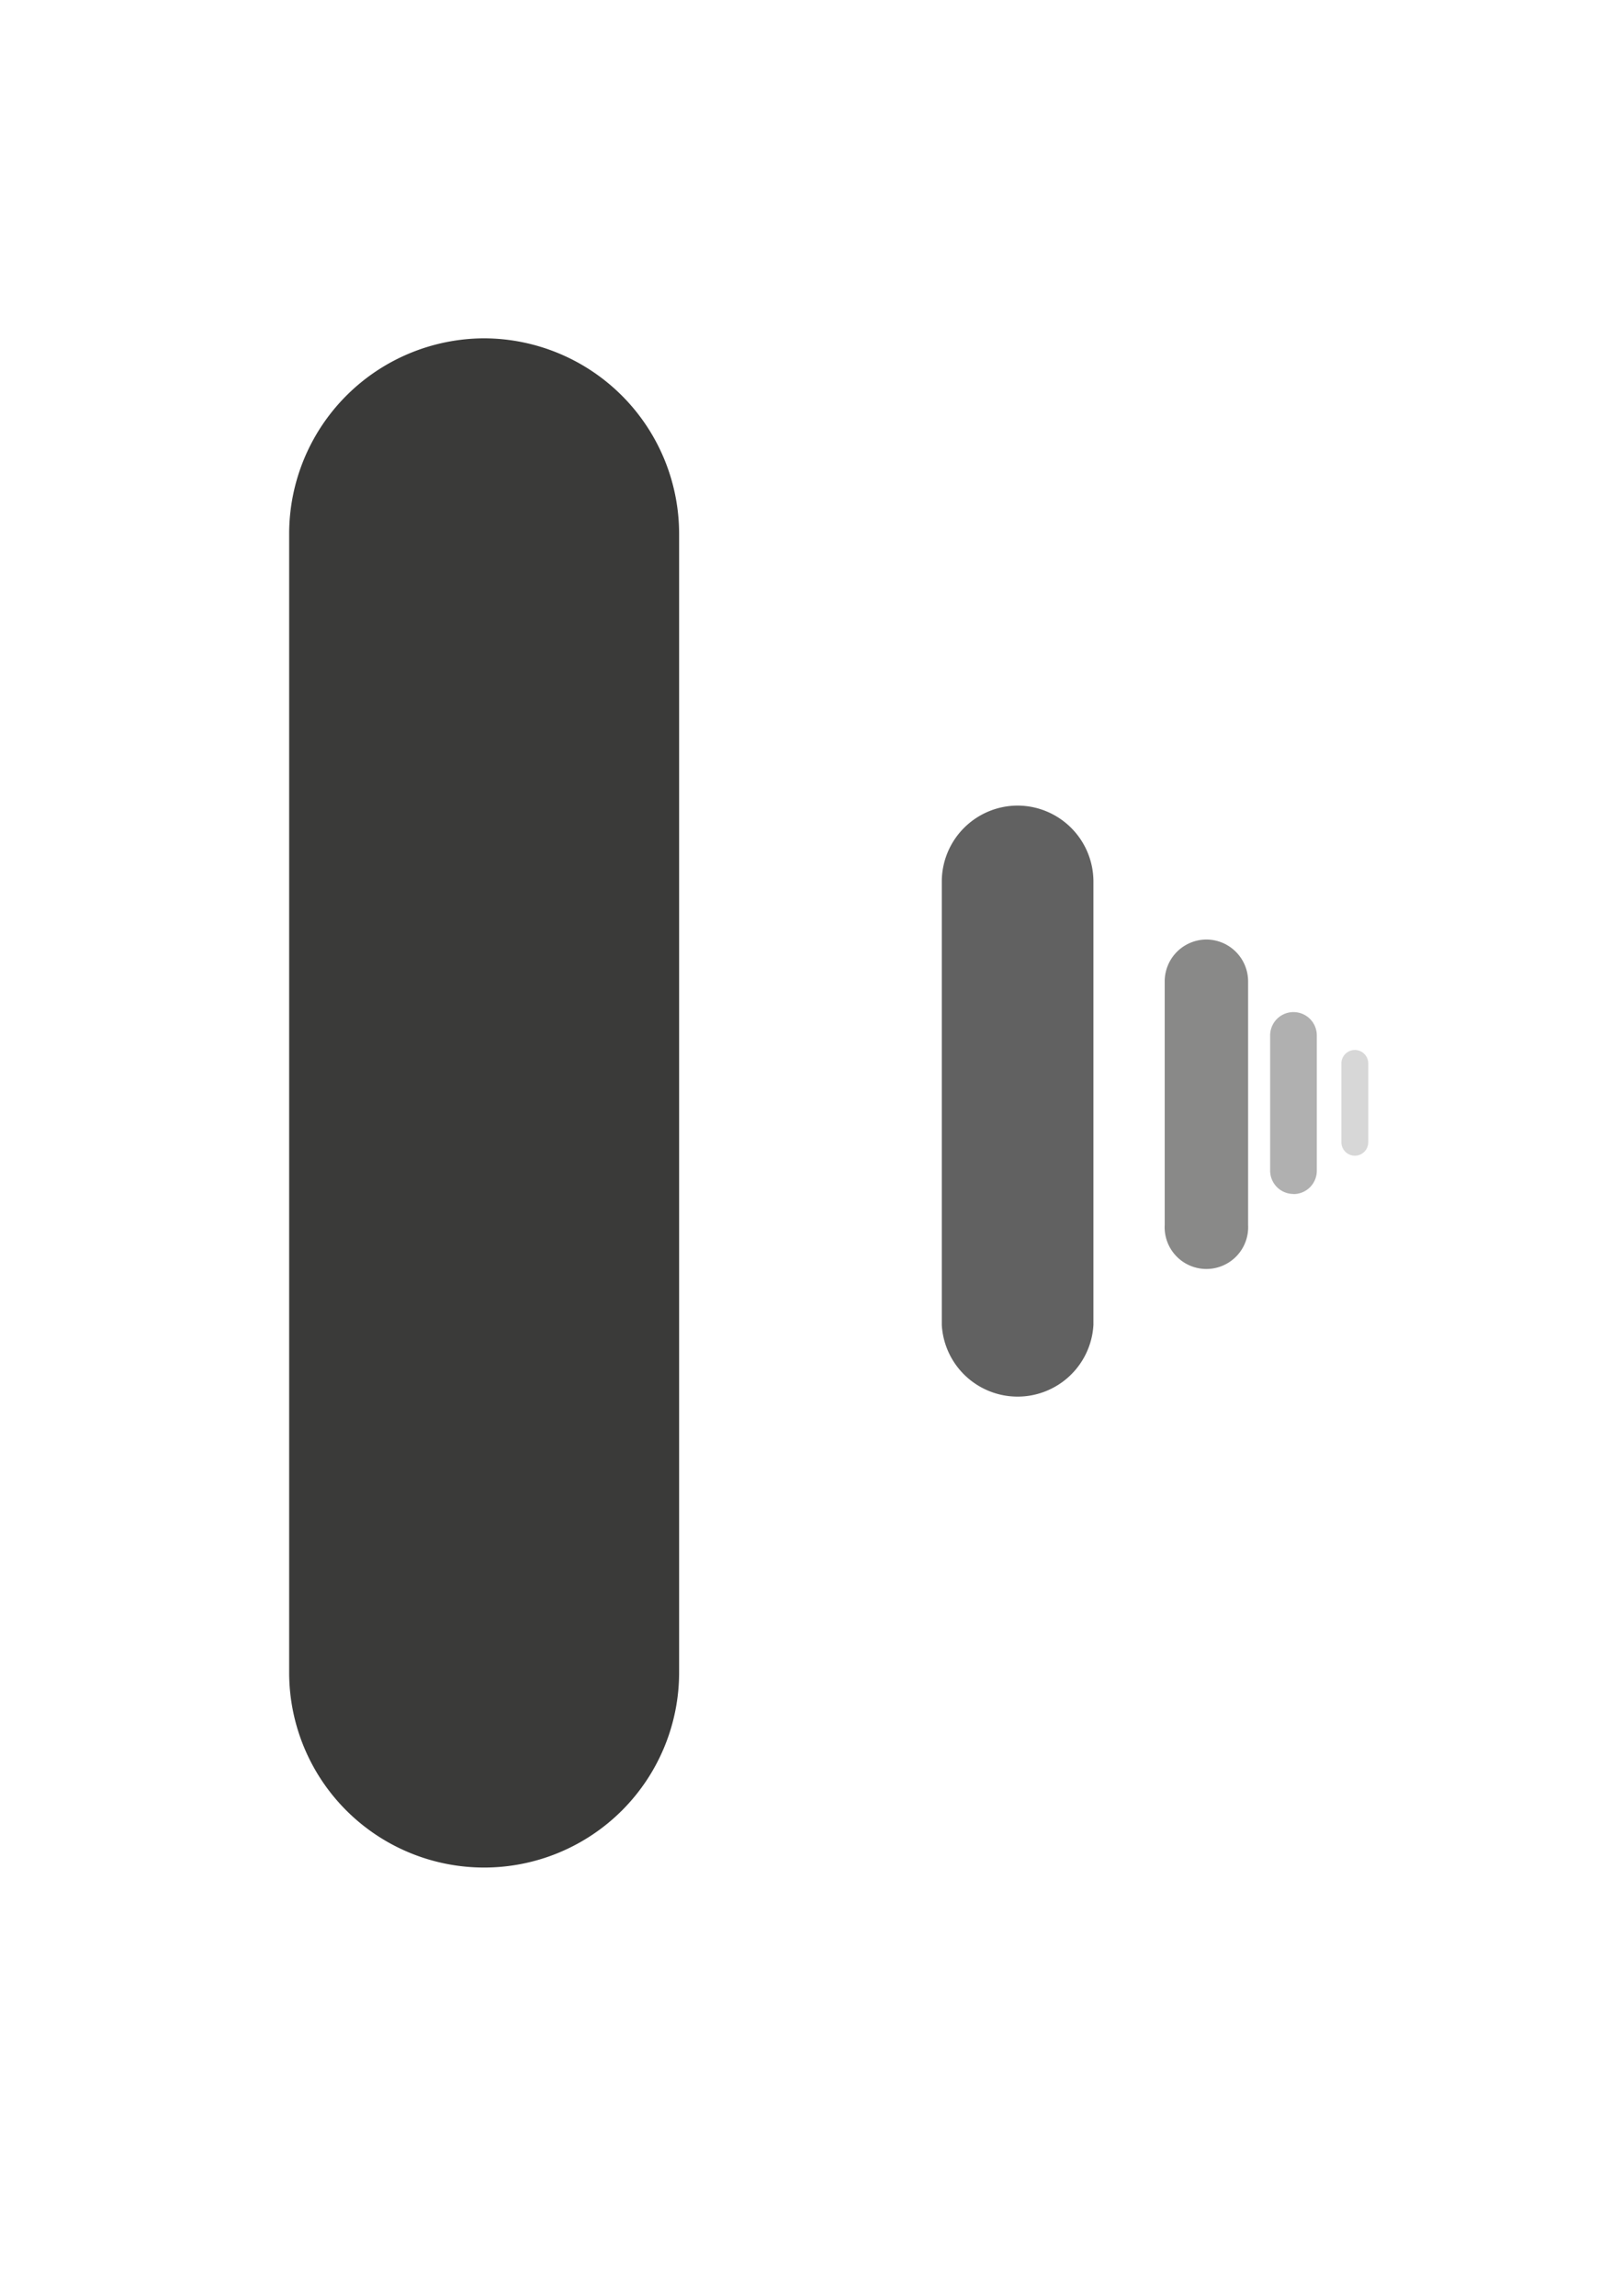 <svg xmlns="http://www.w3.org/2000/svg" viewBox="0 0 139.14 196.78"><defs><style>.cls-1{fill:#fff;}.cls-2{fill:#3a3a39;}.cls-3{fill:#616161;}.cls-4{fill:#898988;}.cls-5{fill:#b0b0b0;}.cls-6{fill:#d7d7d7;}</style></defs><title>Asset 82</title><g id="Layer_2" data-name="Layer 2"><g id="Layer_1-2" data-name="Layer 1"><rect class="cls-1" width="139.14" height="196.78"/><path class="cls-2" d="M41.5,29h0A16.76,16.76,0,0,0,24.79,45.75v97.61a16.71,16.71,0,1,0,33.43,0V45.75A16.76,16.76,0,0,0,41.5,29"/><path class="cls-3" d="M87.25,69.05h0a6.52,6.52,0,0,0-6.51,6.51v38a6.51,6.51,0,0,0,13,0v-38a6.52,6.52,0,0,0-6.5-6.51"/><path class="cls-4" d="M103.43,80.53h0a3.59,3.59,0,0,0-3.58,3.58V105a3.58,3.58,0,1,0,7.15,0V84.11a3.59,3.59,0,0,0-3.58-3.58"/><path class="cls-5" d="M110.89,102.34h0a2,2,0,0,1-2-2V88.75a2,2,0,0,1,4,0v11.6a2,2,0,0,1-2,2"/><path class="cls-6" d="M116.14,90h0A1.15,1.15,0,0,0,115,91.2v6.71a1.15,1.15,0,1,0,2.3,0V91.2A1.15,1.15,0,0,0,116.14,90"/></g></g></svg>
